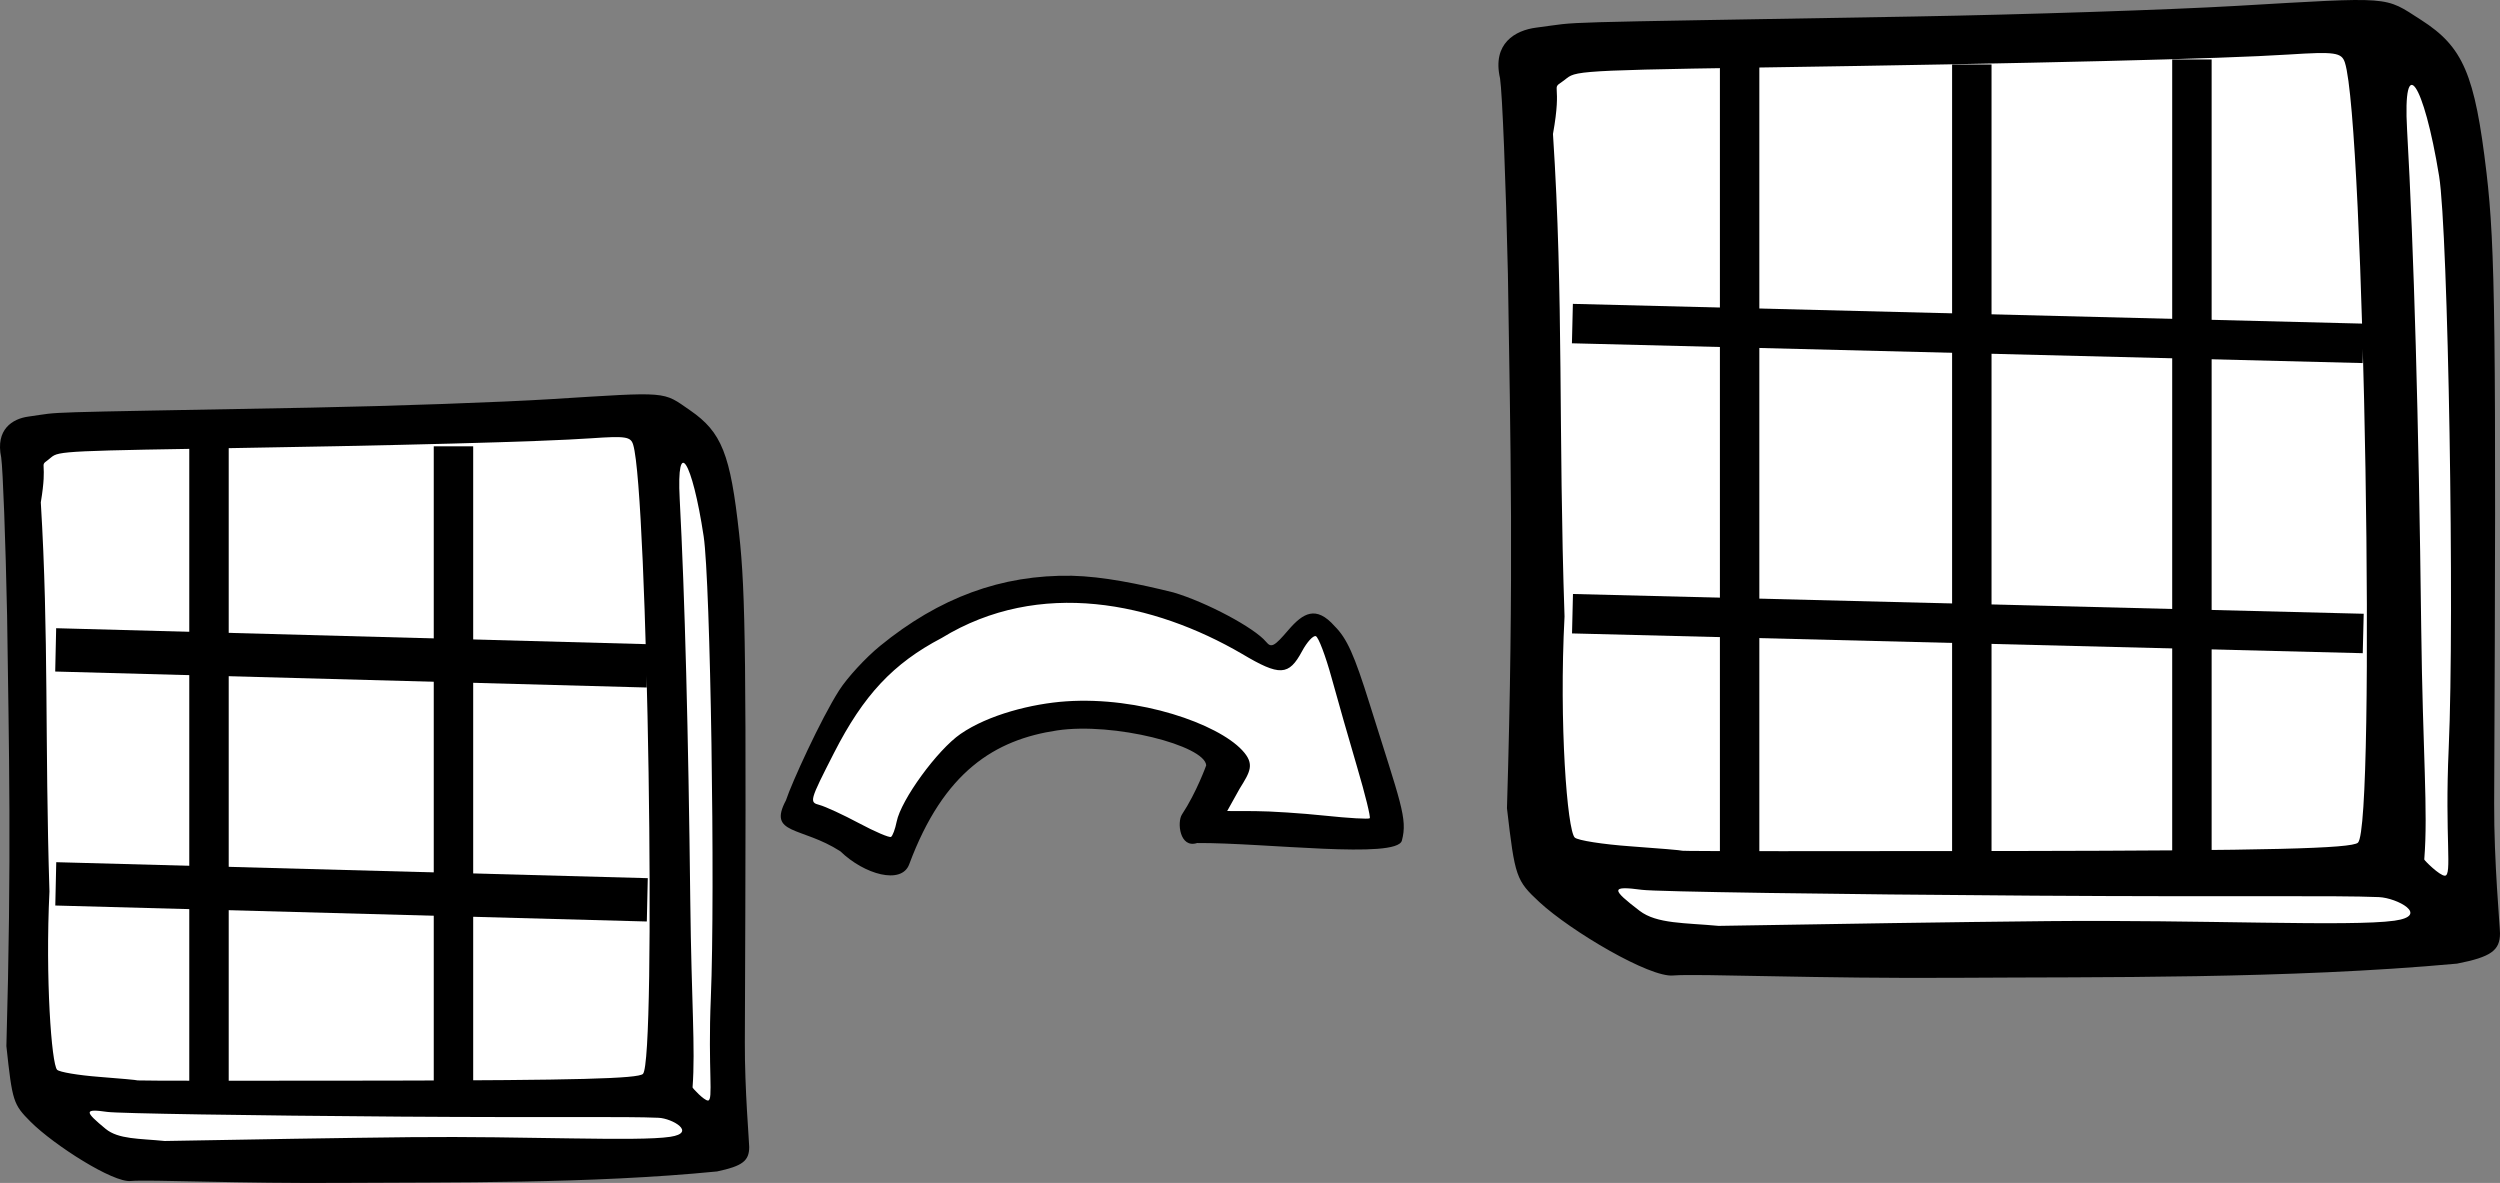 <svg width="317" xmlns="http://www.w3.org/2000/svg" height="150" fill="none"><rect width="100%" height="100%" fill="#808080" stroke="none"/><g style="fill: rgb(0, 0, 0);"><path d="M3.257,56.853L2.870,135.693C4.061,140.738,15.891,145.516,20.542,148.295L90.783,144.531L90.616,58.527C90.616,58.527,86.360,53.259,82.301,53.166C54.574,55.260,3.382,52.213,3.257,56.853ZZ" color="#000" overflow="visible" style="fill: rgb(255, 255, 255);" class="fills"/><path d="M3.896,142.256C1.673,140.026,1.568,139.702,0.810,132.645C1.482,108.744,1.134,95.015,0.900,78.045C0.704,68.548,0.369,59.531,0.153,58.008C-0.607,54.434,1.606,53.096,3.581,52.826C8.347,52.174,2.925,52.374,39.440,51.688C49.802,51.493,63.543,51.005,69.975,50.604C84.941,49.670,83.969,49.591,87.509,52.033C91.514,54.797,92.619,57.577,93.721,67.677C94.553,75.296,94.645,83.490,94.446,132.184C94.421,138.097,94.999,144.761,95.000,145.441C95.000,147.200,94.134,147.860,90.927,148.539C74.848,150.130,56.875,149.889,43.663,149.987C30.263,150.087,18.931,149.547,16.589,149.750C14.385,150.010,6.874,145.220,3.896,142.256ZZM52.109,144.192C66.681,144.044,80.855,144.776,84.988,144.148C88.382,143.633,85.247,141.812,83.507,141.735C79.228,141.546,69.927,141.724,50.809,141.589C31.692,141.454,14.954,141.184,13.614,140.991C10.597,140.555,10.719,140.933,13.390,143.136C15.021,144.482,17.690,144.355,20.881,144.678C31.833,144.479,43.108,144.289,52.109,144.192ZZM90.135,126.482C90.698,113.017,90.086,73.709,89.224,68.003C87.764,58.342,85.764,55.230,86.187,63.279C86.833,75.573,87.287,92.823,87.528,114.265C87.673,127.166,88.186,132.892,87.817,137.885C87.811,137.975,89.272,139.548,89.769,139.548C90.490,139.548,89.750,135.699,90.135,126.482ZZM81.527,136.170C83.241,134.450,82.126,62.515,80.290,56.404C79.978,55.366,79.363,55.270,74.956,55.575C68.542,56.018,51.377,56.472,24.618,56.906C5.682,57.213,7.452,57.322,6.074,58.334C4.931,59.175,6.074,58.334,5.174,63.699C6.194,80.533,5.677,94.115,6.271,113.037C5.737,124.016,6.534,134.914,7.241,135.646C7.523,135.938,9.913,136.342,12.552,136.545C15.191,136.746,17.401,136.950,17.464,136.997C17.526,137.044,31.788,137.056,49.156,137.022C73.083,136.978,80.927,136.772,81.527,136.170ZZ" class="fills"/></g><rect rx="0" ry="0" x="41.803" y="75.599" transform="matrix(0.022, -1, 1, 0.027, -69.507, 154.582)" width="5.494" height="75.005" style="fill: rgb(0, 0, 0); fill-opacity: 1;" class="fills"/><rect rx="0" ry="0" x="41.803" y="45.928" transform="matrix(0.022, -1, 1, 0.027, -39.847, 125.714)" width="5.494" height="75.005" style="fill: rgb(0, 0, 0); fill-opacity: 1;" class="fills"/><rect rx="0" ry="0" x="55" y="56.593" transform="matrix(1, 0, 0, 1, 0, 0)" width="5" height="82.418" style="fill: rgb(0, 0, 0); fill-opacity: 1;" class="fills"/><rect rx="0" ry="0" x="24" y="55.495" transform="matrix(1, 0, 0, 1, 0, 0)" width="5" height="82.418" style="fill: rgb(0, 0, 0); fill-opacity: 1;" class="fills"/><g style="fill: rgb(0, 0, 0);"><path d="M194.354,8.498L193.837,106.260C195.428,112.515,211.244,118.440,217.461,121.885L311.363,117.219L311.139,10.574C311.139,10.574,305.449,4.041,300.023,3.925C262.957,6.523,194.522,2.745,194.354,8.498ZZ" color="#000" overflow="visible" style="fill: rgb(255, 255, 255);" class="fills"/><path d="M195.208,114.397C192.236,111.632,192.097,111.231,191.083,102.480C191.981,72.843,191.515,55.818,191.203,34.775C190.942,22.999,190.493,11.819,190.205,9.931C189.188,5.498,192.147,3.839,194.787,3.504C201.159,2.696,193.910,2.944,242.725,2.093C256.578,1.851,274.947,1.247,283.546,0.749C303.553,-0.409,302.254,-0.507,306.985,2.521C312.340,5.949,313.816,9.396,315.290,21.919C316.403,31.367,316.526,41.528,316.260,101.908C316.226,109.240,316.999,117.503,317.000,118.347C317.000,120.528,315.843,121.346,311.555,122.188C290.061,124.161,266.033,123.862,248.370,123.984C230.457,124.108,215.308,123.438,212.177,123.690C209.230,124.012,199.190,118.073,195.208,114.397ZZM259.661,116.798C279.141,116.614,298.091,117.522,303.615,116.744C308.153,116.105,303.962,113.847,301.635,113.752C295.915,113.517,283.481,113.738,257.924,113.571C232.367,113.403,209.992,113.068,208.200,112.829C204.167,112.288,204.330,112.756,207.901,115.489C210.081,117.158,213.649,117.001,217.914,117.401C232.556,117.154,247.629,116.918,259.661,116.798ZZM310.497,94.838C311.250,78.141,310.431,29.399,309.278,22.323C307.326,10.344,304.652,6.486,305.218,16.466C306.082,31.711,306.689,53.100,307.011,79.689C307.205,95.686,307.891,102.787,307.397,108.978C307.390,109.089,309.342,111.039,310.007,111.039C310.971,111.039,309.981,106.267,310.497,94.838ZZM298.989,106.851C301.281,104.717,299.789,15.519,297.335,7.941C296.918,6.654,296.096,6.535,290.205,6.913C281.629,7.462,258.683,8.025,222.911,8.564C197.596,8.945,199.962,9.079,198.120,10.335C196.591,11.378,198.120,10.335,196.917,16.987C198.280,37.861,197.590,54.703,198.383,78.165C197.670,91.780,198.735,105.294,199.680,106.202C200.057,106.564,203.252,107.065,206.780,107.315C210.308,107.566,213.263,107.818,213.346,107.876C213.430,107.934,232.496,107.949,255.714,107.907C287.700,107.853,298.186,107.597,298.989,106.851ZZ" class="fills"/></g><rect rx="0" ry="0" x="275.435" y="7.54" transform="matrix(1, 0, 0, 1, 0, 0)" width="5" height="102.198" style="fill: rgb(0, 0, 0); fill-opacity: 1;" class="fills"/><rect rx="0" ry="0" x="247.035" y="29.019" transform="matrix(0.024, -1, 1, 0.025, 164.385, 326.628)" width="5" height="100.264" style="fill: rgb(0, 0, 0); fill-opacity: 1;" class="fills"/><rect rx="0" ry="0" x="247.035" y="-7.772" transform="matrix(0.024, -1, 1, 0.025, 201.164, 290.76)" width="5" height="100.264" style="fill: rgb(0, 0, 0); fill-opacity: 1;" class="fills"/><rect rx="0" ry="0" x="247.526" y="8.176" transform="matrix(1, 0, 0, 1, 0, 0)" width="5" height="102.198" style="fill: rgb(0, 0, 0); fill-opacity: 1;" class="fills"/><rect rx="0" ry="0" x="218.084" y="6.813" transform="matrix(1, 0, 0, 1, 0, 0)" width="5" height="102.198" style="fill: rgb(0, 0, 0); fill-opacity: 1;" class="fills"/><g style="fill: rgb(0, 0, 0);"><path d="M100.895,103.016L113.605,108.952C113.605,108.952,117.327,93.950,129.190,92.146C141.054,90.342,155.296,95.543,155.296,95.543L153.129,104.428L175.883,105.364C175.883,105.364,169.476,81.572,168.556,80.446C167.636,79.319,165.976,78.441,164.876,79.806C163.776,81.171,161.725,83.347,161.725,83.347C161.725,83.347,146.277,73.555,135.048,75.149C123.819,76.743,113.023,79.539,107.705,87.899C102.386,96.259,100.895,103.016,100.895,103.016ZZ" style="fill: rgb(255, 255, 255);" class="fills"/><path d="M135.914,73.006C126.987,72.852,119.082,75.785,111.576,81.917C109.753,83.406,107.426,85.934,106.404,87.534C104.066,91.198,100.350,99.352,99.660,101.479C97.317,105.879,101.592,104.758,106.549,107.938C109.597,110.889,114.330,112.222,115.292,109.581C119.675,97.809,126.167,93.793,134.041,92.618C141.222,91.546,152.782,94.534,152.948,97.047C152.948,97.047,151.721,100.477,149.873,103.275C149.233,104.243,149.576,107.615,151.794,106.896C160.352,106.846,177.123,108.974,177.759,106.584C178.509,103.771,177.605,101.841,173.664,89.238C171.719,83.016,170.799,80.972,169.246,79.413C166.872,76.721,165.231,77.730,163.375,79.876C161.575,81.985,161.201,82.184,160.540,81.385C159.065,79.602,152.950,76.344,148.777,75.117C144.377,74.026,139.861,73.097,135.914,73.006ZZM157.488,82.911C162.271,85.761,163.418,85.709,165.104,82.568C165.727,81.409,166.510,80.553,166.844,80.665C167.179,80.776,168.082,83.159,168.850,85.958C169.619,88.758,171.076,93.853,172.087,97.280C173.099,100.707,173.817,103.621,173.683,103.755C173.550,103.889,171.011,103.742,168.041,103.429C165.072,103.116,161.059,102.855,159.124,102.849L155.607,102.838L157.178,100.019C158.514,97.860,159.158,96.891,157.498,95.119C154.357,91.766,144.511,88.293,135.177,88.930C130.869,89.224,125.337,90.621,121.798,93.063C118.849,95.098,114.248,101.416,113.695,104.190C113.509,105.123,113.189,105.990,112.983,106.117C112.777,106.245,110.953,105.465,108.929,104.385C106.905,103.305,104.645,102.262,103.907,102.068C102.596,101.725,102.640,101.568,105.749,95.476C109.495,88.136,113.256,84.119,119.397,80.900C131.837,73.283,146.325,76.402,157.488,82.911ZZ" class="fills"/></g></svg>